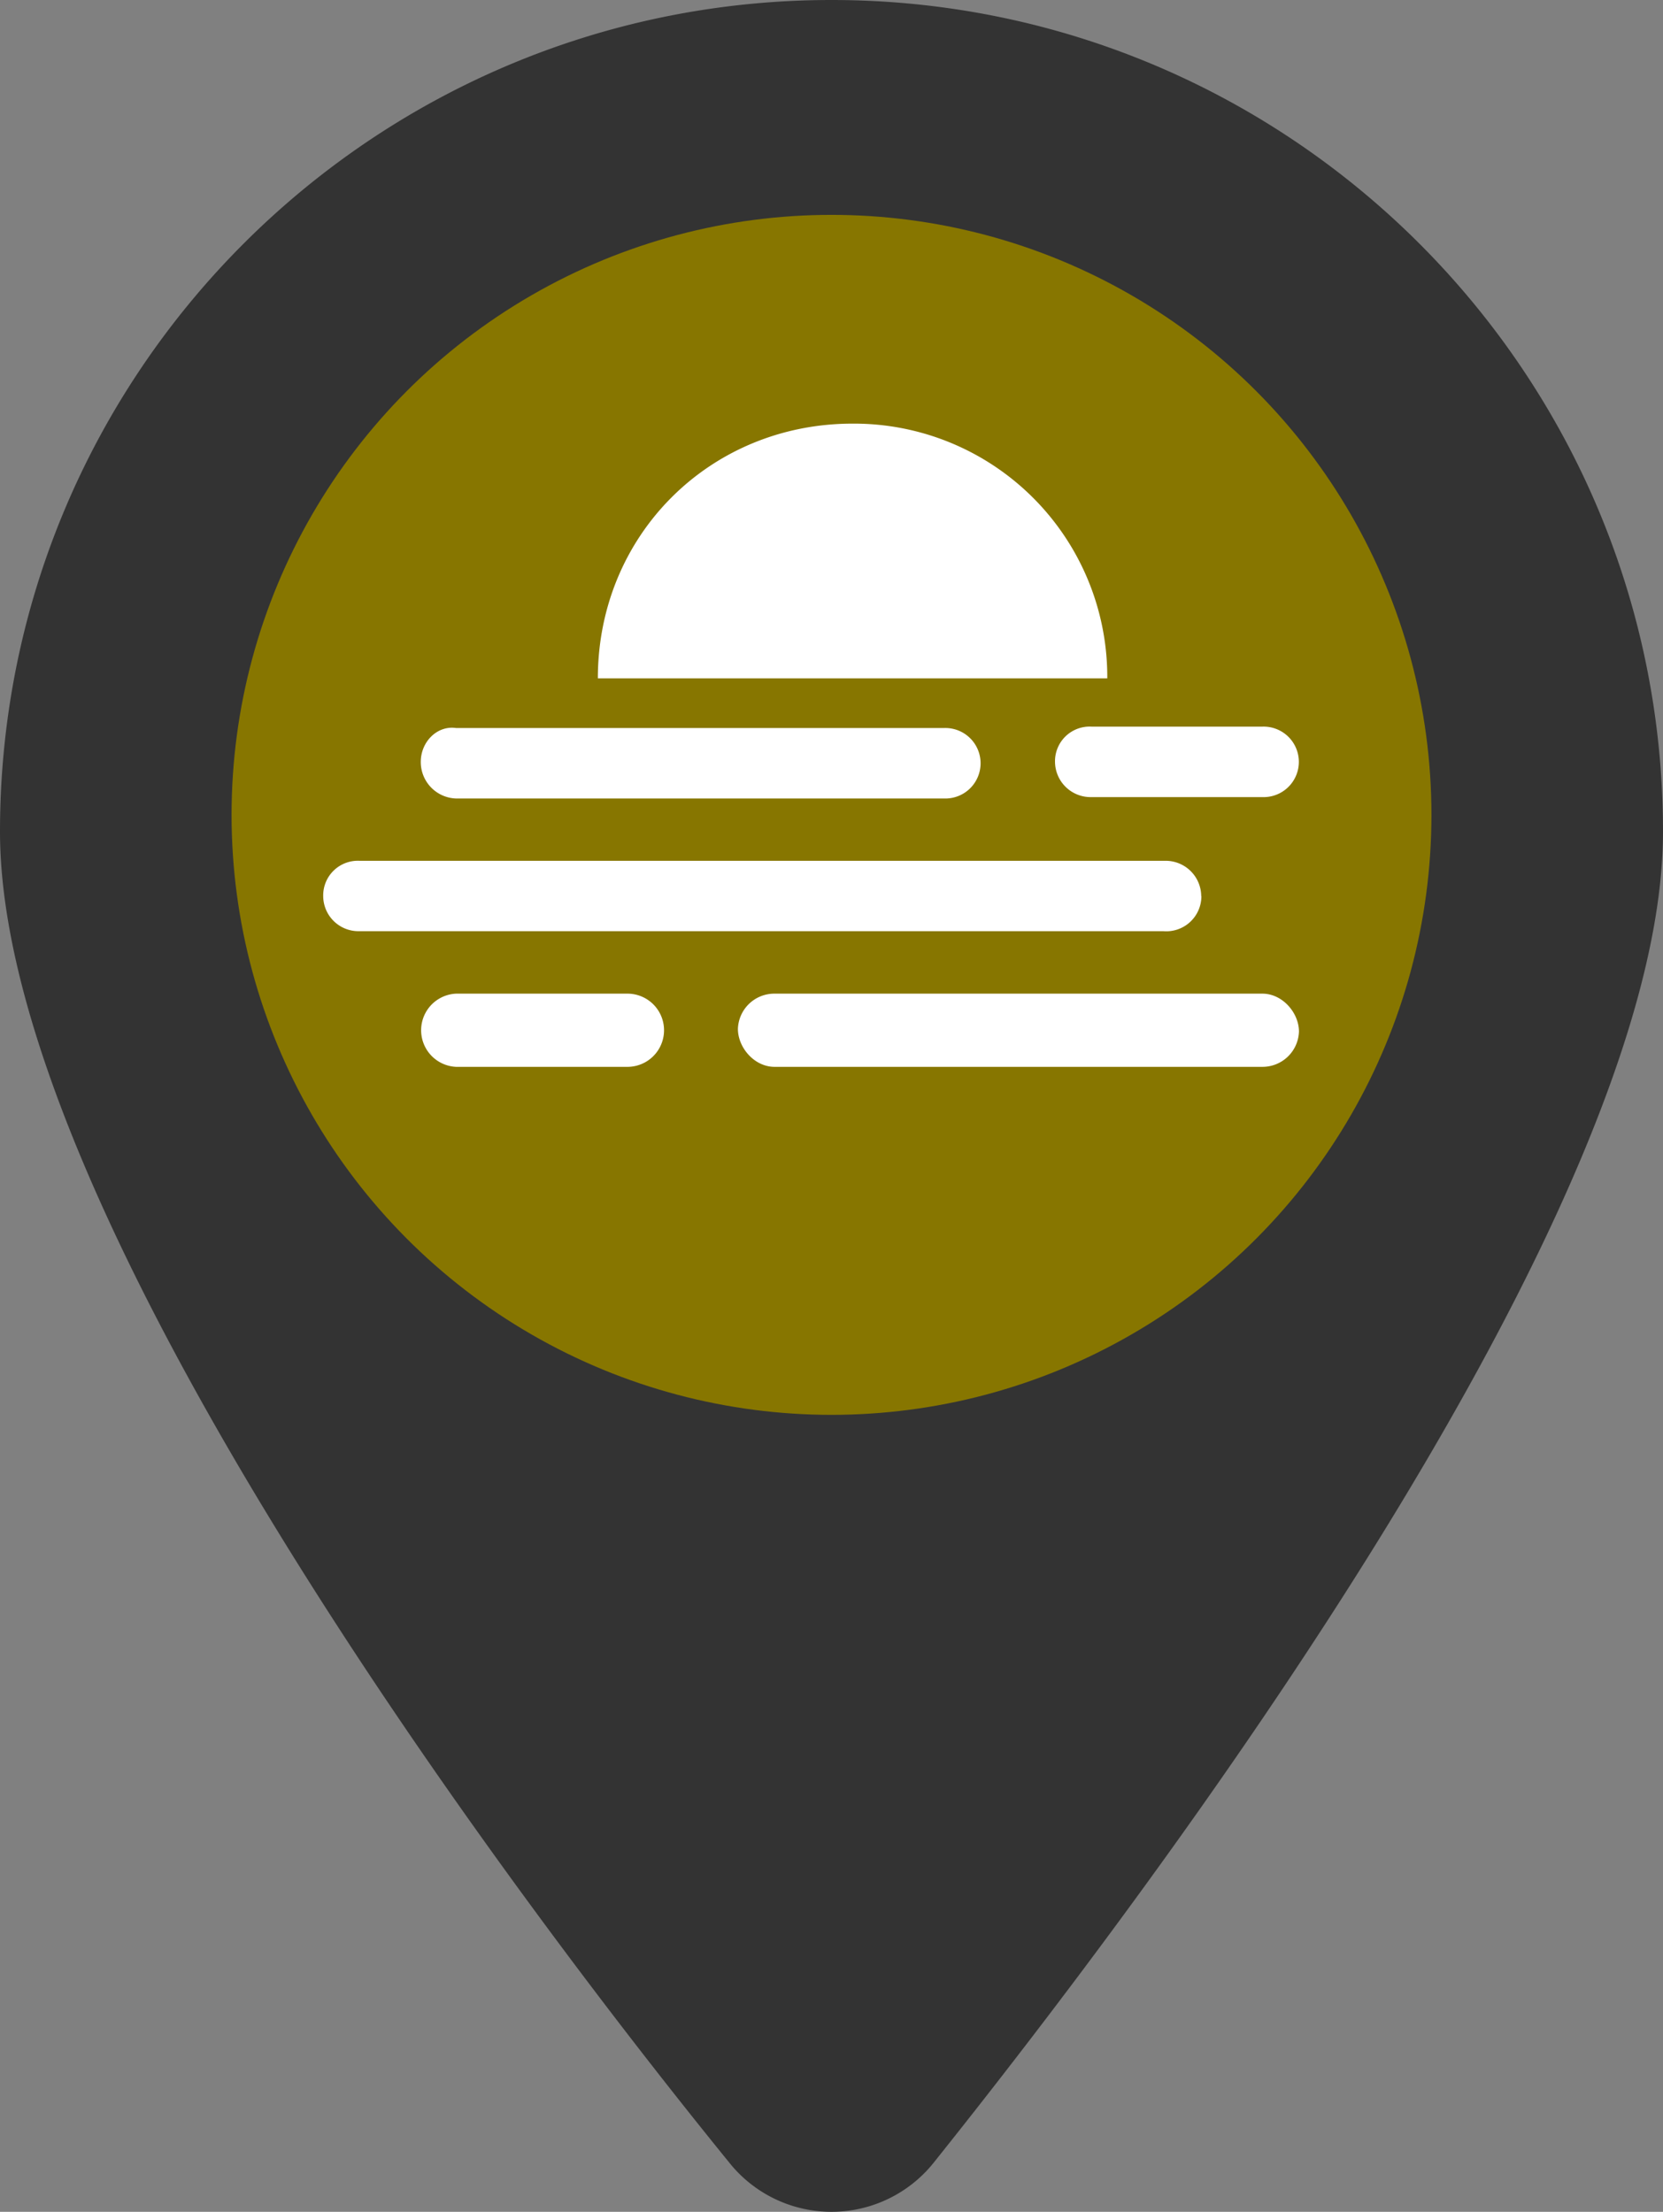 <svg xmlns="http://www.w3.org/2000/svg" viewBox="0 0 384 510.68"><rect x="0" y="0" width="384" height="510.68" fill="#808080" stroke="none"/><defs><style>.cls-1{fill:#333;}.cls-2{fill:#877600;}.cls-3{fill:#fff;}</style></defs><g id="Layer_2" data-name="Layer 2"><g id="Layer_1-2" data-name="Layer 1"><path class="cls-1" d="M384,192c0,87.4-117,243-168.3,307.2a30.21,30.21,0,0,1-47.4,0C116.1,435,0,279.4,0,192,0,86,86,0,192,0S384,86,384,192Z"/><circle class="cls-2" cx="192" cy="188.14" r="138.53"/><path class="cls-3" d="M196.86,97.81c-33,0-58.81,25.79-58.81,58.81H255.68A58.48,58.48,0,0,0,196.86,97.81Zm-91.57,86.55H218a8.14,8.14,0,1,0,0-16.27H105.29c-4.33-.63-8.13,3.17-8.13,7.82A8.42,8.42,0,0,0,105.29,184.36Zm138.32-8.45a8.22,8.22,0,0,0,8.45,8.13h39.43a8.14,8.14,0,1,0,0-16.27H252.06A8,8,0,0,0,243.61,175.91ZM145,229.42H105.29a8.46,8.46,0,0,0,0,16.9h39.43a8.45,8.45,0,1,0,.32-16.9Zm146.45,0H178.84a8.41,8.41,0,0,0-8.45,8.13c0,4.33,3.8,8.77,8.45,8.77H291.49a8.42,8.42,0,0,0,8.45-8.14C299.94,233.85,296.14,229.42,291.49,229.42Zm-14.08-22.53a8.21,8.21,0,0,0-8.45-8.14H83.08a8,8,0,0,0-8.45,8.14A8.14,8.14,0,0,0,82.76,215H268.65A8.11,8.11,0,0,0,277.41,206.89Z"/></g></g></svg>